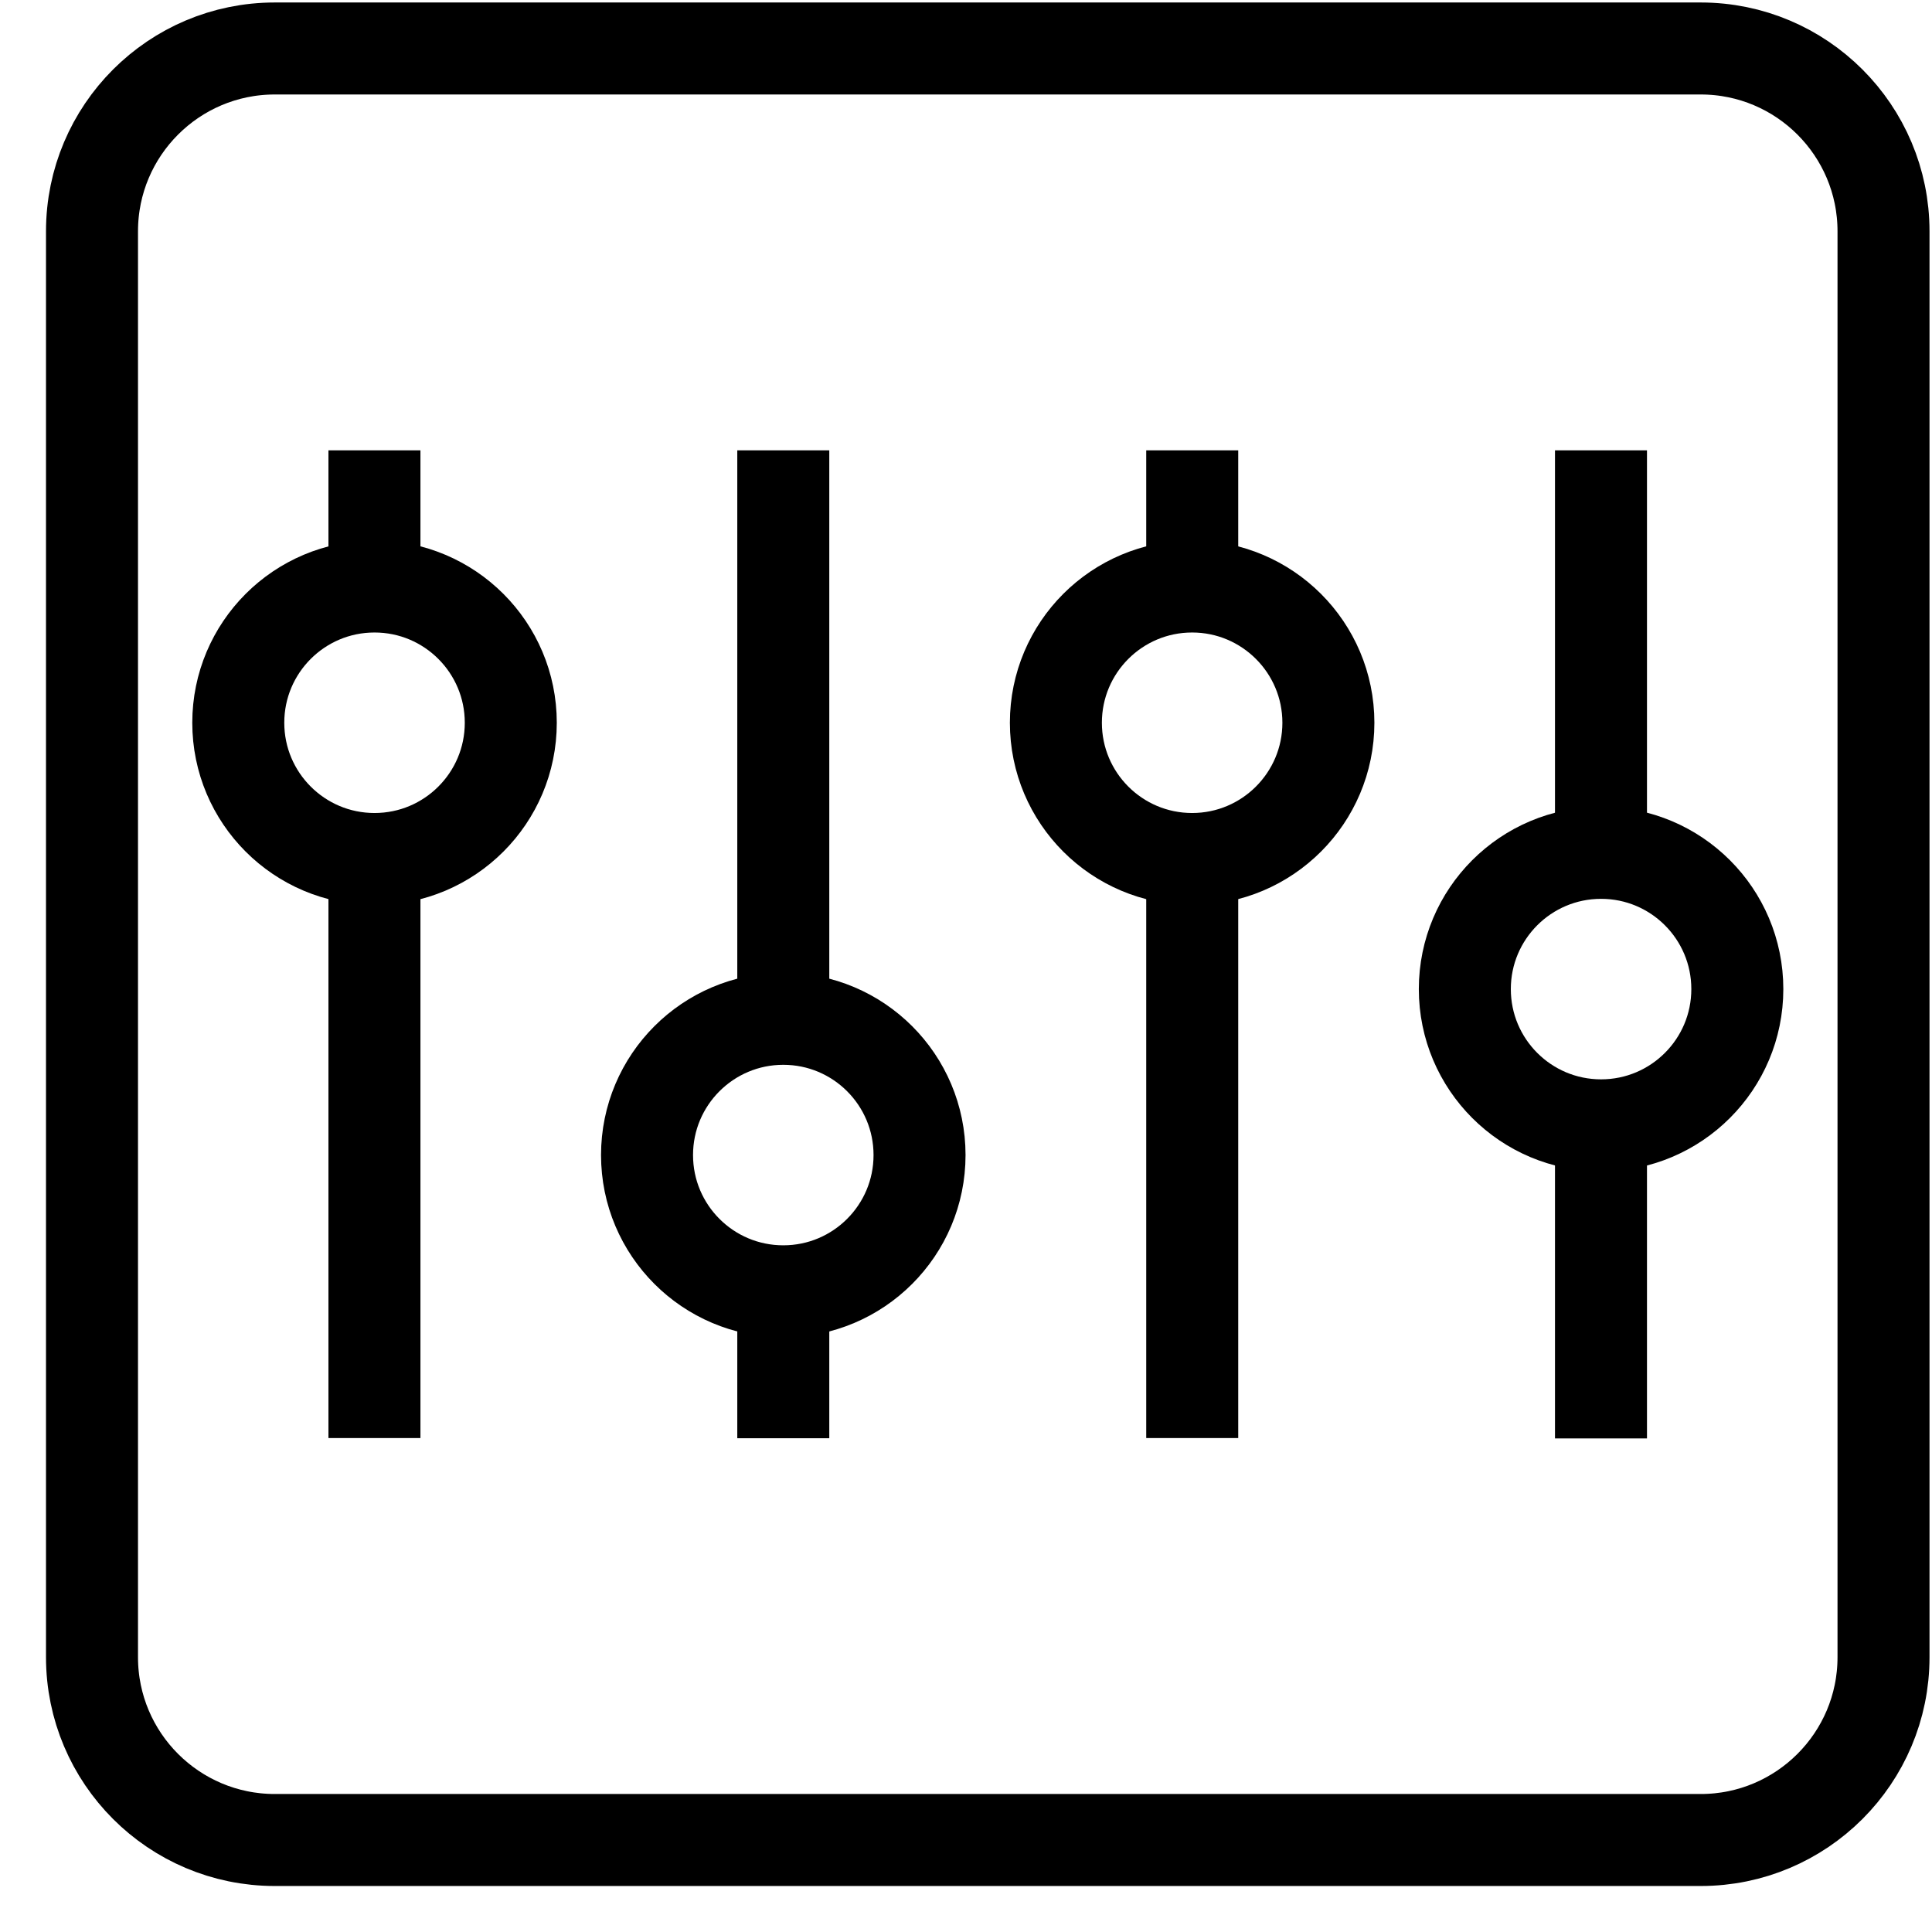 <svg width="21" height="21" viewBox="0 0 21 21" fill="none" xmlns="http://www.w3.org/2000/svg">
<path d="M18.486 0.527H2.987C1.89 0.527 1 1.417 1 2.514V18.013C1 19.11 1.89 20 2.987 20H18.486C19.583 20 20.473 19.11 20.473 18.013V2.514C20.473 1.417 19.583 0.527 18.486 0.527Z" stroke="black" strokeLinecap="round" strokeLinejoin="round"/>
<path d="M4.07 15.631V9.336" stroke="black" strokeLinecap="round" strokeLinejoin="round"/>
<path d="M4.07 6.376V4.895" stroke="black" strokeLinecap="round" strokeLinejoin="round"/>
<path d="M4.071 9.337C4.889 9.337 5.552 8.674 5.552 7.856C5.552 7.038 4.889 6.375 4.071 6.375C3.253 6.375 2.59 7.038 2.59 7.856C2.59 8.674 3.253 9.337 4.071 9.337Z" stroke="black" strokeLinecap="round" strokeLinejoin="round"/>
<path d="M8.514 15.633V14.039" stroke="black" strokeLinecap="round" strokeLinejoin="round"/>
<path d="M8.514 11.077V4.895" stroke="black" strokeLinecap="round" strokeLinejoin="round"/>
<path d="M8.514 14.036C9.332 14.036 9.995 13.373 9.995 12.555C9.995 11.737 9.332 11.074 8.514 11.074C7.696 11.074 7.033 11.737 7.033 12.555C7.033 13.373 7.696 14.036 8.514 14.036Z" stroke="black" strokeLinecap="round" strokeLinejoin="round"/>
<path d="M12.959 15.631V9.336" stroke="black" strokeLinecap="round" strokeLinejoin="round"/>
<path d="M12.959 6.376V4.895" stroke="black" strokeLinecap="round" strokeLinejoin="round"/>
<path d="M12.958 9.337C13.775 9.337 14.439 8.674 14.439 7.856C14.439 7.038 13.775 6.375 12.958 6.375C12.14 6.375 11.477 7.038 11.477 7.856C11.477 8.674 12.14 9.337 12.958 9.337Z" stroke="black" strokeLinecap="round" strokeLinejoin="round"/>
<path d="M17.402 15.635V12.234" stroke="black" strokeLinecap="round" strokeLinejoin="round"/>
<path d="M17.402 9.271V4.895" stroke="black" strokeLinecap="round" strokeLinejoin="round"/>
<path d="M17.403 12.232C18.221 12.232 18.884 11.569 18.884 10.751C18.884 9.933 18.221 9.27 17.403 9.27C16.585 9.27 15.922 9.933 15.922 10.751C15.922 11.569 16.585 12.232 17.403 12.232Z" stroke="black" strokeLinecap="round" strokeLinejoin="round"/>
</svg>
